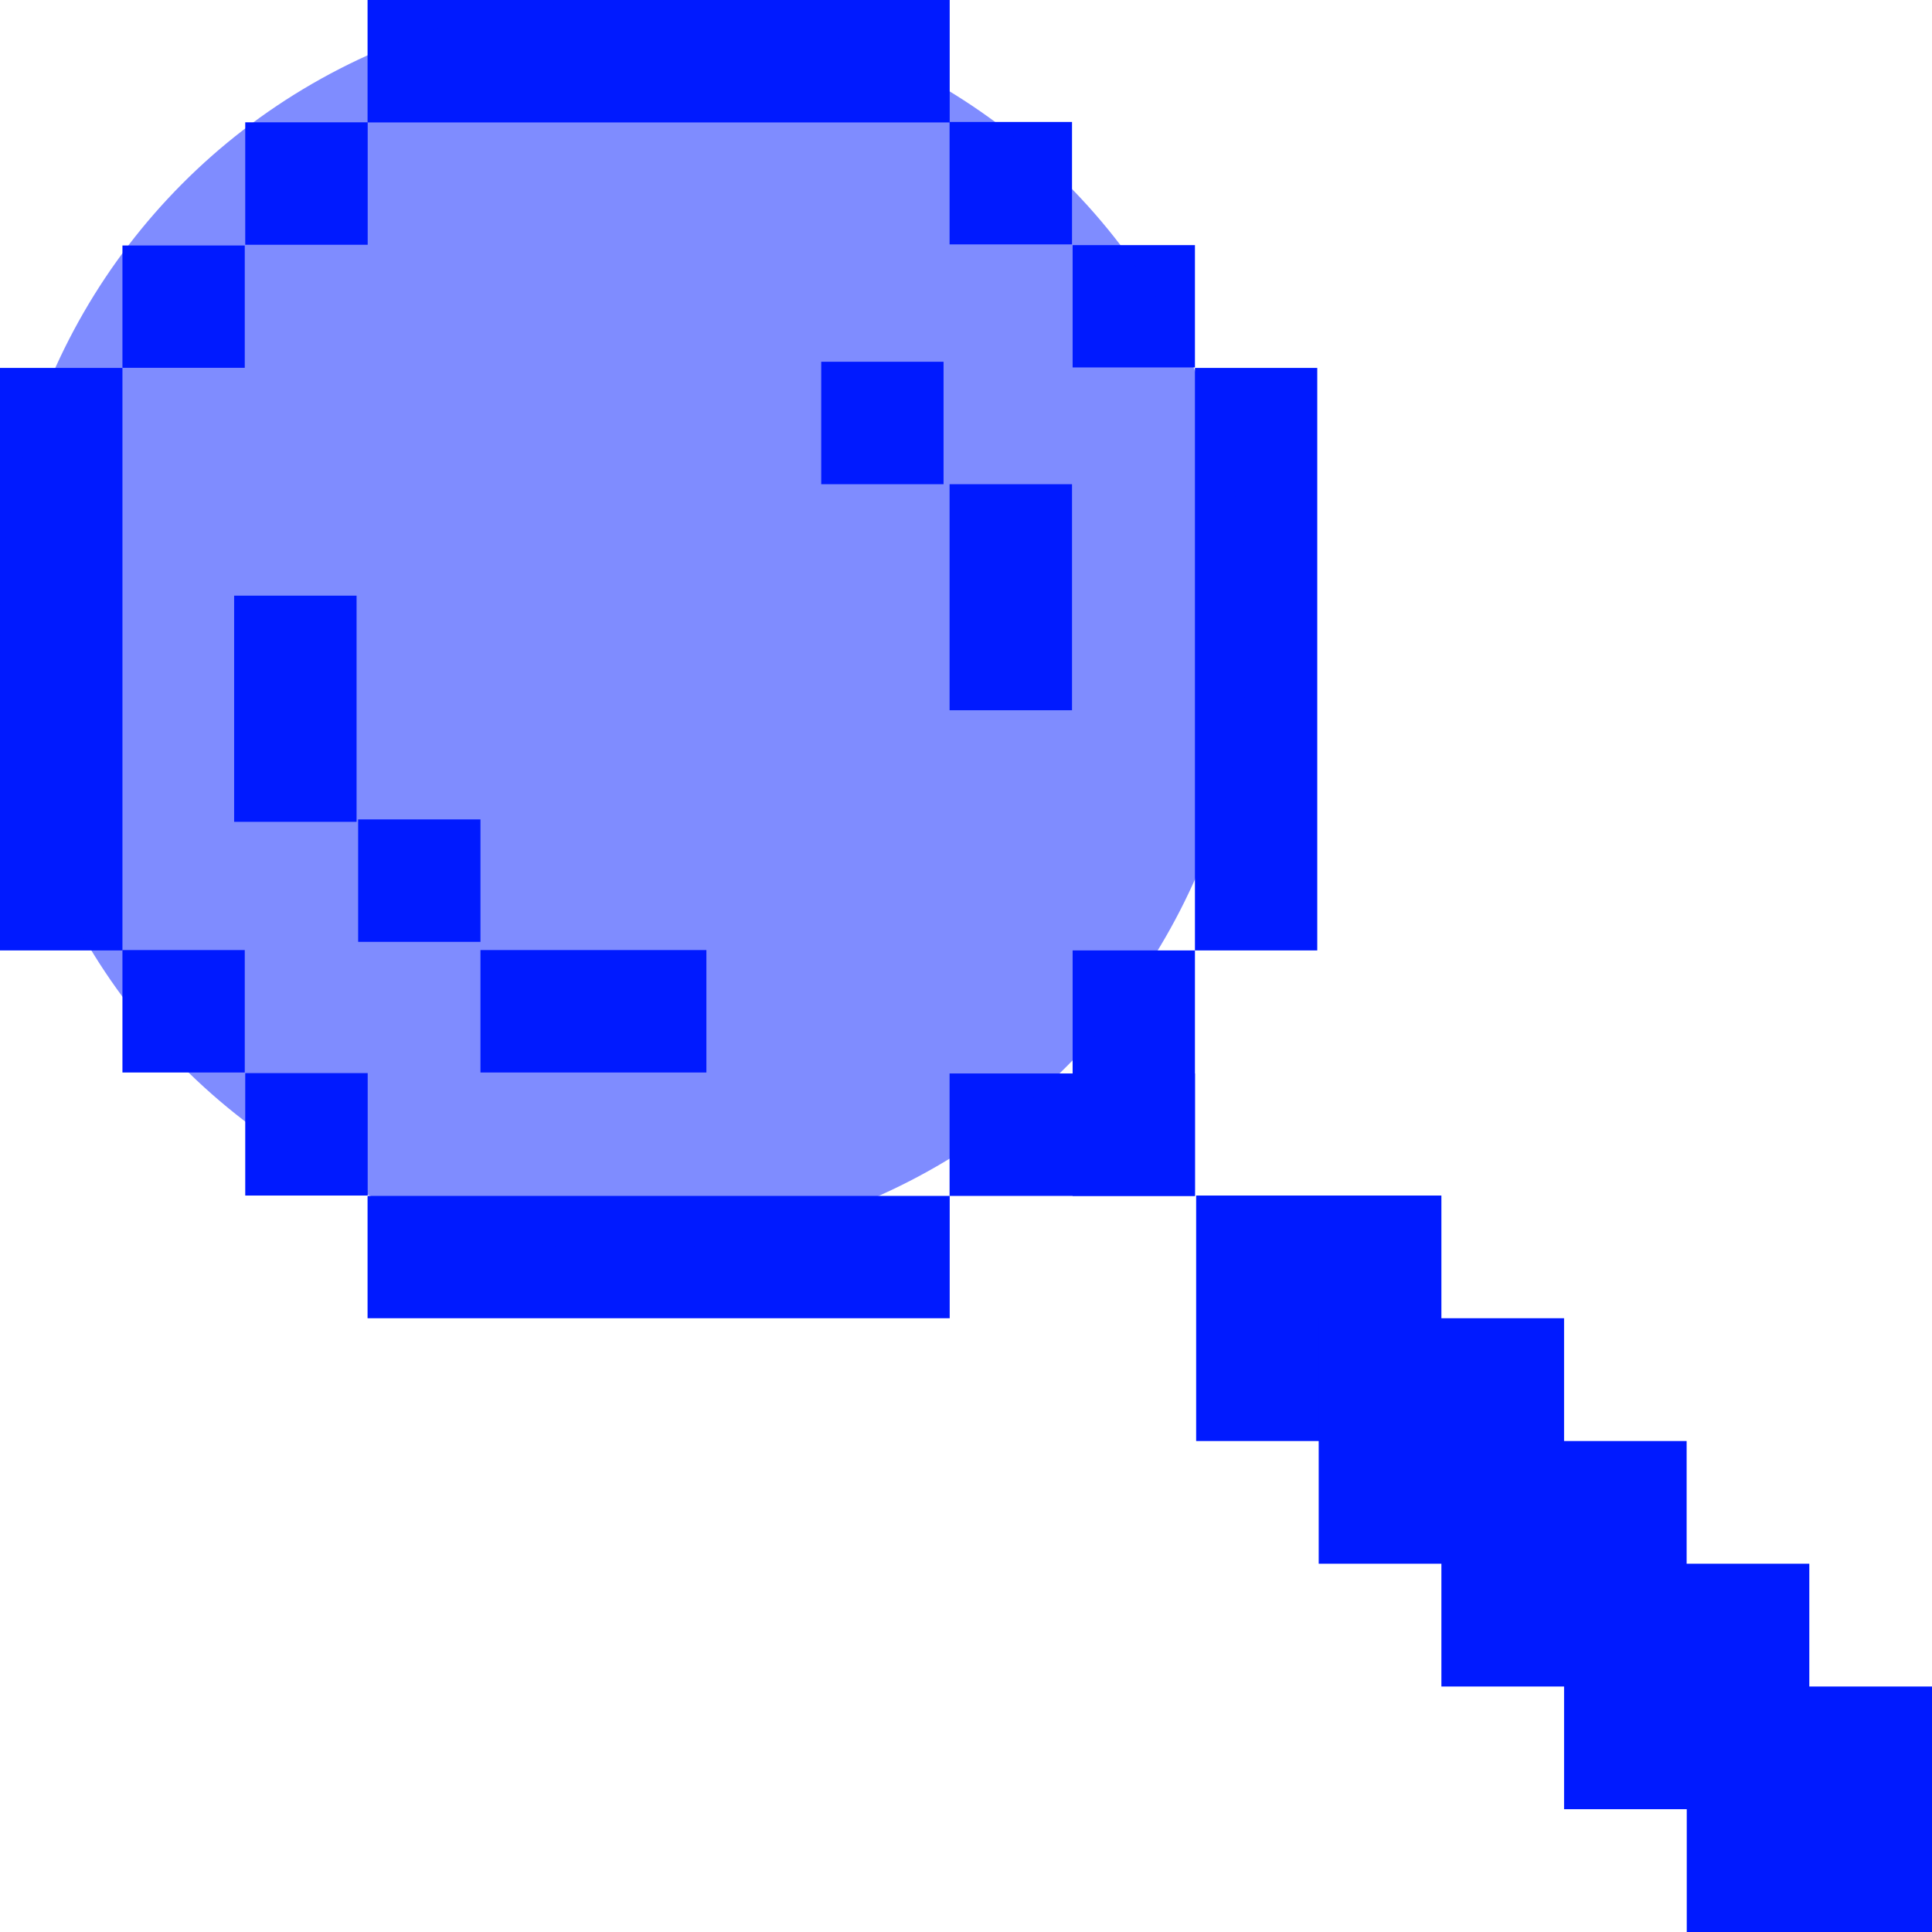 <svg
                width="16"
                height="16"
                viewBox="0 0 16 16"
                fill="none"
                xmlns="http://www.w3.org/2000/svg">
                <g clipPath="url(#clip0_29_3435)">
                  <path
                    d="M1.014 3.047H0V7.871H1.014V3.047Z"
                    fill="#001AFF"
                  />
                  <path
                    d="M7.865 0H3.044V1.014H7.865V0Z"
                    fill="#001AFF"
                  />
                  <path
                    d="M2.027 2.033H1.014V3.046H2.027V2.033Z"
                    fill="#001AFF"
                  />
                  <path
                    d="M3.045 1.013H2.031V2.027H3.045V1.013Z"
                    fill="#001AFF"
                  />
                  <path
                    d="M3.045 8.887H2.031V9.901H3.045V8.887Z"
                    fill="#001AFF"
                  />
                  <path
                    d="M2.027 7.868H1.014V8.882H2.027V7.868Z"
                    fill="#001AFF"
                  />
                  <path
                    d="M10.909 3.047H9.896V7.871H10.909V3.047Z"
                    fill="#001AFF"
                  />
                  <path
                    d="M7.865 9.904H3.044V10.917H7.865V9.904Z"
                    fill="#001AFF"
                  />
                  <path
                    d="M9.896 7.871H8.883V9.904H9.896V7.871Z"
                    fill="#001AFF"
                  />
                  <path
                    d="M7.814 2.996H6.801V4.01H7.814V2.996Z"
                    fill="#001AFF"
                  />
                  <path
                    d="M3.979 6.786H2.966V7.8H3.979V6.786Z"
                    fill="#001AFF"
                  />
                  <path
                    d="M9.896 8.89H7.864V9.904H9.896V8.89Z"
                    fill="#001AFF"
                  />
                  <path
                    d="M11.937 9.901H9.906V11.934H11.937V9.901Z"
                    fill="#001AFF"
                  />
                  <path
                    d="M12.953 10.917H10.921V12.95H12.953V10.917Z"
                    fill="#001AFF"
                  />
                  <path
                    d="M13.968 11.934H11.937V13.967H13.968V11.934Z"
                    fill="#001AFF"
                  />
                  <path
                    d="M14.984 12.95H12.953V14.983H14.984V12.95Z"
                    fill="#001AFF"
                  />
                  <path
                    d="M16 13.967H13.969V16H16V13.967Z"
                    fill="#001AFF"
                  />
                  <path
                    d="M9.896 2.03H8.883V3.043H9.896V2.03Z"
                    fill="#001AFF"
                  />
                  <path
                    d="M8.878 1.01H7.864V2.024H8.878V1.01Z"
                    fill="#001AFF"
                  />
                  <path
                    d="M8.878 4.01H7.864V5.882H8.878V4.01Z"
                    fill="#001AFF"
                  />
                  <path
                    d="M2.953 4.933H1.939V6.806H2.953V4.933Z"
                    fill="#001AFF"
                  />
                  <path
                    d="M5.85 7.868H3.979V8.882H5.85V7.868Z"
                    fill="#001AFF"
                  />
                  <ellipse
                    opacity="0.5"
                    cx="5.172"
                    cy="5.176"
                    rx="5.172"
                    ry="5.176"
                    fill="#001AFF"
                  />
                </g>
                <defs>
                  <clipPath id="clip0_29_3435">
                    <rect width="16" height="16" fill="white" />
                  </clipPath>
                </defs>
              </svg>
